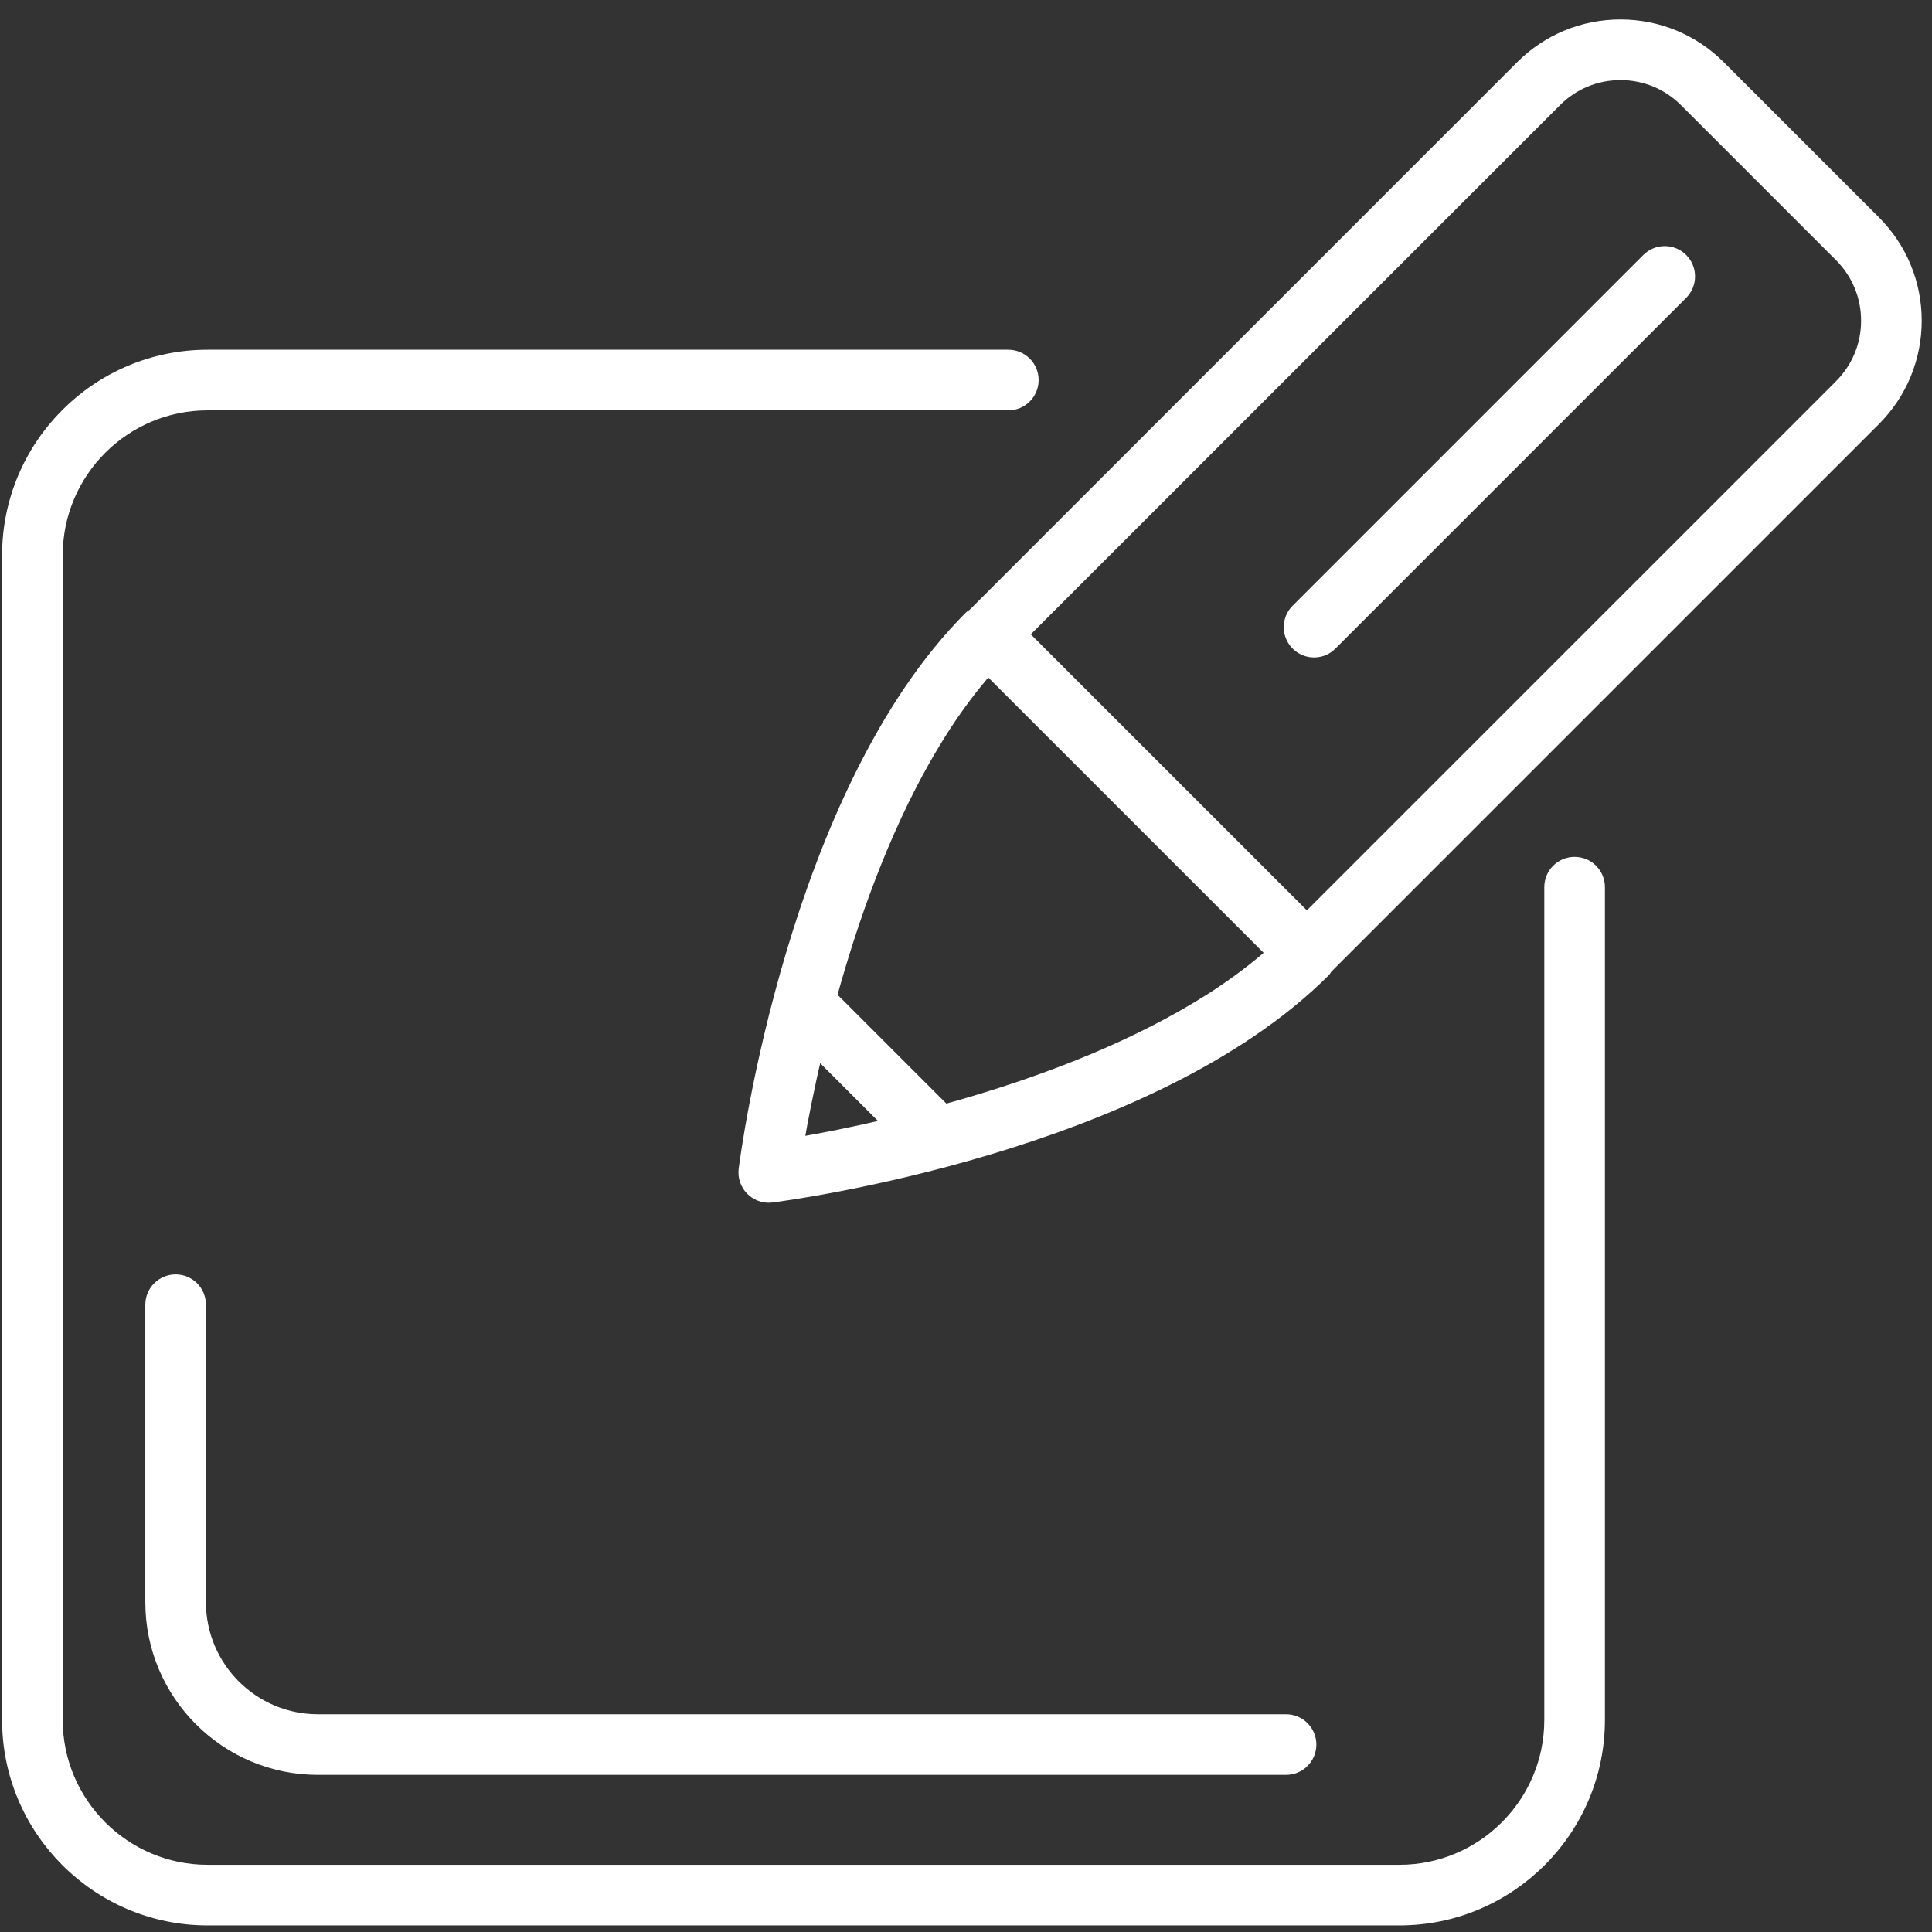 <?xml version="1.0" encoding="UTF-8"?>
<svg width="37px" height="37px" viewBox="0 0 37 37" version="1.1" xmlns="http://www.w3.org/2000/svg" xmlns:xlink="http://www.w3.org/1999/xlink">
    <rect x="0" y="0" width="37" height="37" fill="#333333" stroke="none"/>
    <!-- Generator: Sketch 48.2 (47327) - http://www.bohemiancoding.com/sketch -->
    <title>Personalisation</title>
    <desc>Created with Sketch.</desc>
    <defs></defs>
    <g id="B2B_AL_1" stroke="none" stroke-width="1" fill="none" fill-rule="evenodd" transform="translate(-120, -2706)">
        <g id="Secure-Transactions" transform="translate(120, 2560)" fill="#FFFFFF" fill-rule="nonzero" stroke="#FFFFFF" stroke-width="0.2">
            <g id="Group-18" transform="translate(0, 146)">
                <g id="Personalisation">
                    <g id="Group">
                        <path d="M35.911,4.231 L32.944,1.264 C32.434,0.754 31.756,0.473 31.034,0.473 C30.312,0.473 29.634,0.754 29.124,1.264 L18.627,11.762 C18.609,11.775 18.587,11.782 18.571,11.799 C15.197,15.172 14.283,22.1 14.246,22.393 C14.227,22.54 14.278,22.688 14.383,22.793 C14.473,22.883 14.596,22.934 14.723,22.934 C14.743,22.934 14.763,22.932 14.783,22.93 C15.076,22.892 22.003,21.979 25.378,18.605 C25.395,18.588 25.403,18.565 25.417,18.547 L35.912,8.052 C36.422,7.541 36.703,6.863 36.703,6.142 C36.703,5.419 36.421,4.741 35.911,4.231 Z M15.299,21.876 C15.371,21.46 15.486,20.863 15.651,20.163 L17.013,21.525 C16.312,21.69 15.715,21.805 15.299,21.876 Z M22.63,19.453 C21.181,20.275 19.524,20.853 18.095,21.247 L15.928,19.08 C16.323,17.65 16.901,15.992 17.723,14.544 C17.848,14.325 17.977,14.111 18.112,13.903 C18.363,13.52 18.631,13.159 18.922,12.829 L18.938,12.845 L24.33,18.236 L24.347,18.253 C24.017,18.544 23.656,18.813 23.273,19.064 C23.064,19.199 22.849,19.329 22.63,19.453 Z M25.028,17.576 L19.599,12.148 L29.804,1.944 C30.132,1.615 30.569,1.434 31.034,1.434 C31.499,1.434 31.937,1.615 32.265,1.944 L35.232,4.911 C35.561,5.24 35.742,5.677 35.742,6.142 C35.742,6.607 35.561,7.043 35.232,7.373 L25.028,17.576 Z" id="Shape"></path>
                        <path d="M31.542,4.954 L24.826,11.671 C24.638,11.858 24.638,12.162 24.826,12.35 C24.92,12.444 25.043,12.491 25.166,12.491 C25.289,12.491 25.412,12.444 25.505,12.35 L32.222,5.633 C32.409,5.445 32.409,5.142 32.222,4.954 C32.034,4.766 31.73,4.766 31.542,4.954 Z" id="Shape"></path>
                        <path d="M30.156,16.51 C29.89,16.51 29.675,16.724 29.675,16.99 L29.675,32.939 C29.675,34.524 28.386,35.813 26.801,35.813 L3.975,35.813 C2.391,35.813 1.101,34.523 1.101,32.939 L1.101,10.633 C1.101,9.048 2.391,7.759 3.975,7.759 L19.31,7.759 C19.576,7.759 19.791,7.544 19.791,7.278 C19.791,7.013 19.576,6.798 19.31,6.798 L3.975,6.798 C1.861,6.798 0.14,8.518 0.14,10.633 L0.14,32.939 C0.14,35.053 1.861,36.774 3.975,36.774 L26.8,36.774 C28.915,36.774 30.636,35.053 30.636,32.939 L30.636,16.99 C30.636,16.725 30.422,16.51 30.156,16.51 Z" id="Shape"></path>
                        <path d="M3.364,24.506 C3.098,24.506 2.883,24.721 2.883,24.987 L2.883,30.685 C2.883,32.453 4.321,33.891 6.089,33.891 L24.63,33.891 C24.895,33.891 25.11,33.676 25.11,33.411 C25.11,33.145 24.895,32.93 24.63,32.93 L6.088,32.93 C4.851,32.93 3.844,31.923 3.844,30.685 L3.844,24.987 C3.844,24.721 3.629,24.506 3.364,24.506 Z" id="Shape"></path>
                    </g>
                </g>
            </g>
        </g>
    </g>
</svg>